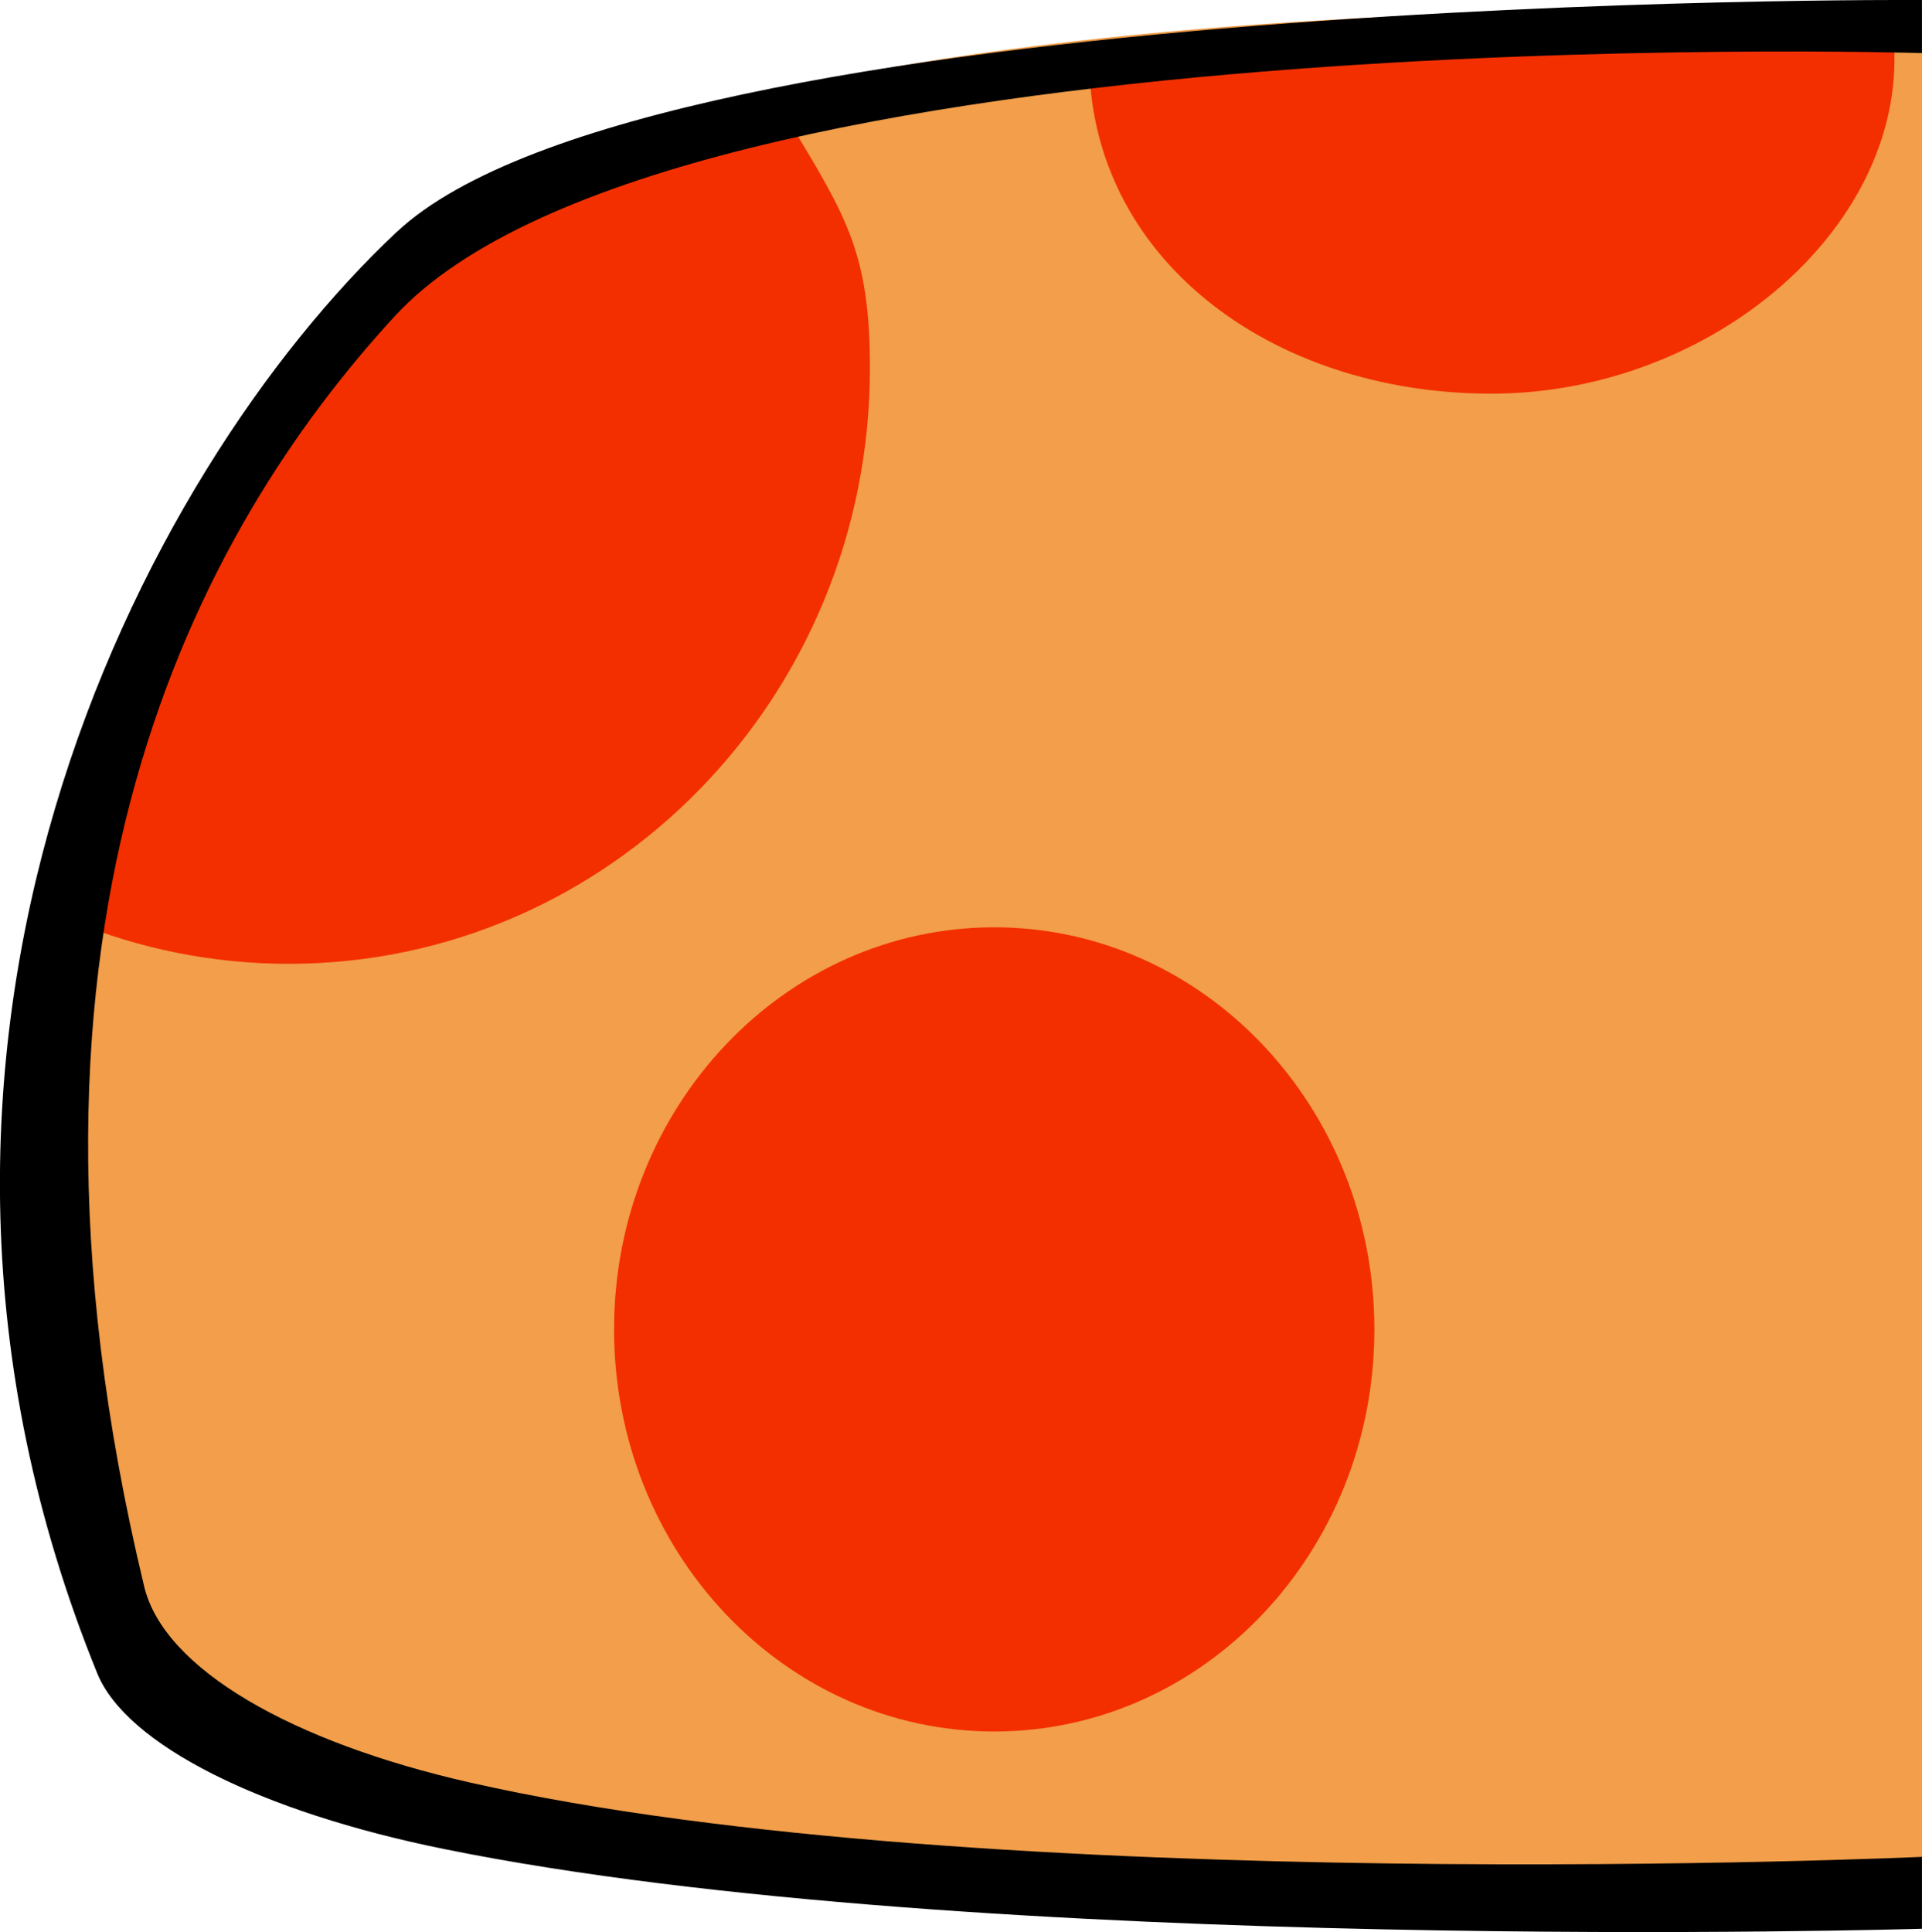 <svg version="1.1" xmlns="http://www.w3.org/2000/svg" xmlns:xlink="http://www.w3.org/1999/xlink" width="41.275" height="41.491" viewBox="0,0,41.275,41.491"><g transform="translate(-219.375,-159.305)"><g data-paper-data="{&quot;isPaintingLayer&quot;:true}" fill-rule="nonzero" stroke="none" stroke-width="0" stroke-linecap="butt" stroke-linejoin="miter" stroke-miterlimit="10" stroke-dasharray="" stroke-dashoffset="0" style="mix-blend-mode: normal"><g><path d="M222.665,195.419c-1.657,-1.969 -5.319,-21.343 5.729,-30.913c7.039,-6.097 32.256,-4.886 32.256,-4.886v40.634c0,0 -11.124,0.425 -22.43,-0.389c0,0 -12.844,-1.225 -15.555,-4.447z" fill="#f29e4a"/><path d="M240.726,179.219c4.509,0 8.164,3.866 8.164,8.635c0,4.769 -3.655,8.635 -8.164,8.635c-4.509,0 -8.164,-3.866 -8.164,-8.635c0,-4.769 3.655,-8.635 8.164,-8.635z" fill="#f32f00"/><path d="M227.02,165.608c2.436,-2.962 9.36,-3.596 9.36,-3.596c1.169,1.948 1.677,2.741 1.677,5.196c0,7.066 -5.588,12.795 -12.481,12.795c-1.641,0 -3.207,-0.325 -4.643,-0.914c0,0 3.446,-10.27 6.087,-13.481z" fill="#f32f00"/><path d="M260.036,160.066c0.377,4.039 -3.866,7.693 -8.635,7.693c-4.769,0 -8.635,-2.944 -8.635,-7.193c0,0 17.222,-1.004 17.269,-0.5z" fill="#f32f00"/><path d="M227.899,164.284c5.504,-5.162 32.75,-4.979 32.75,-4.979v1.14c0,0 -26.841,-0.823 -32.797,5.651c-4.204,4.571 -8.826,12.96 -5.38,27.282c0.425,1.765 3.165,3.338 7,4.208c11.048,2.505 31.177,1.595 31.177,1.595v1.544c0,0 -20.314,0.604 -31.736,-1.712c-3.942,-0.799 -6.825,-2.24 -7.449,-3.773c-5.48,-13.47 0.93,-25.795 6.434,-30.957z" fill="#000000"/></g></g></g></svg>